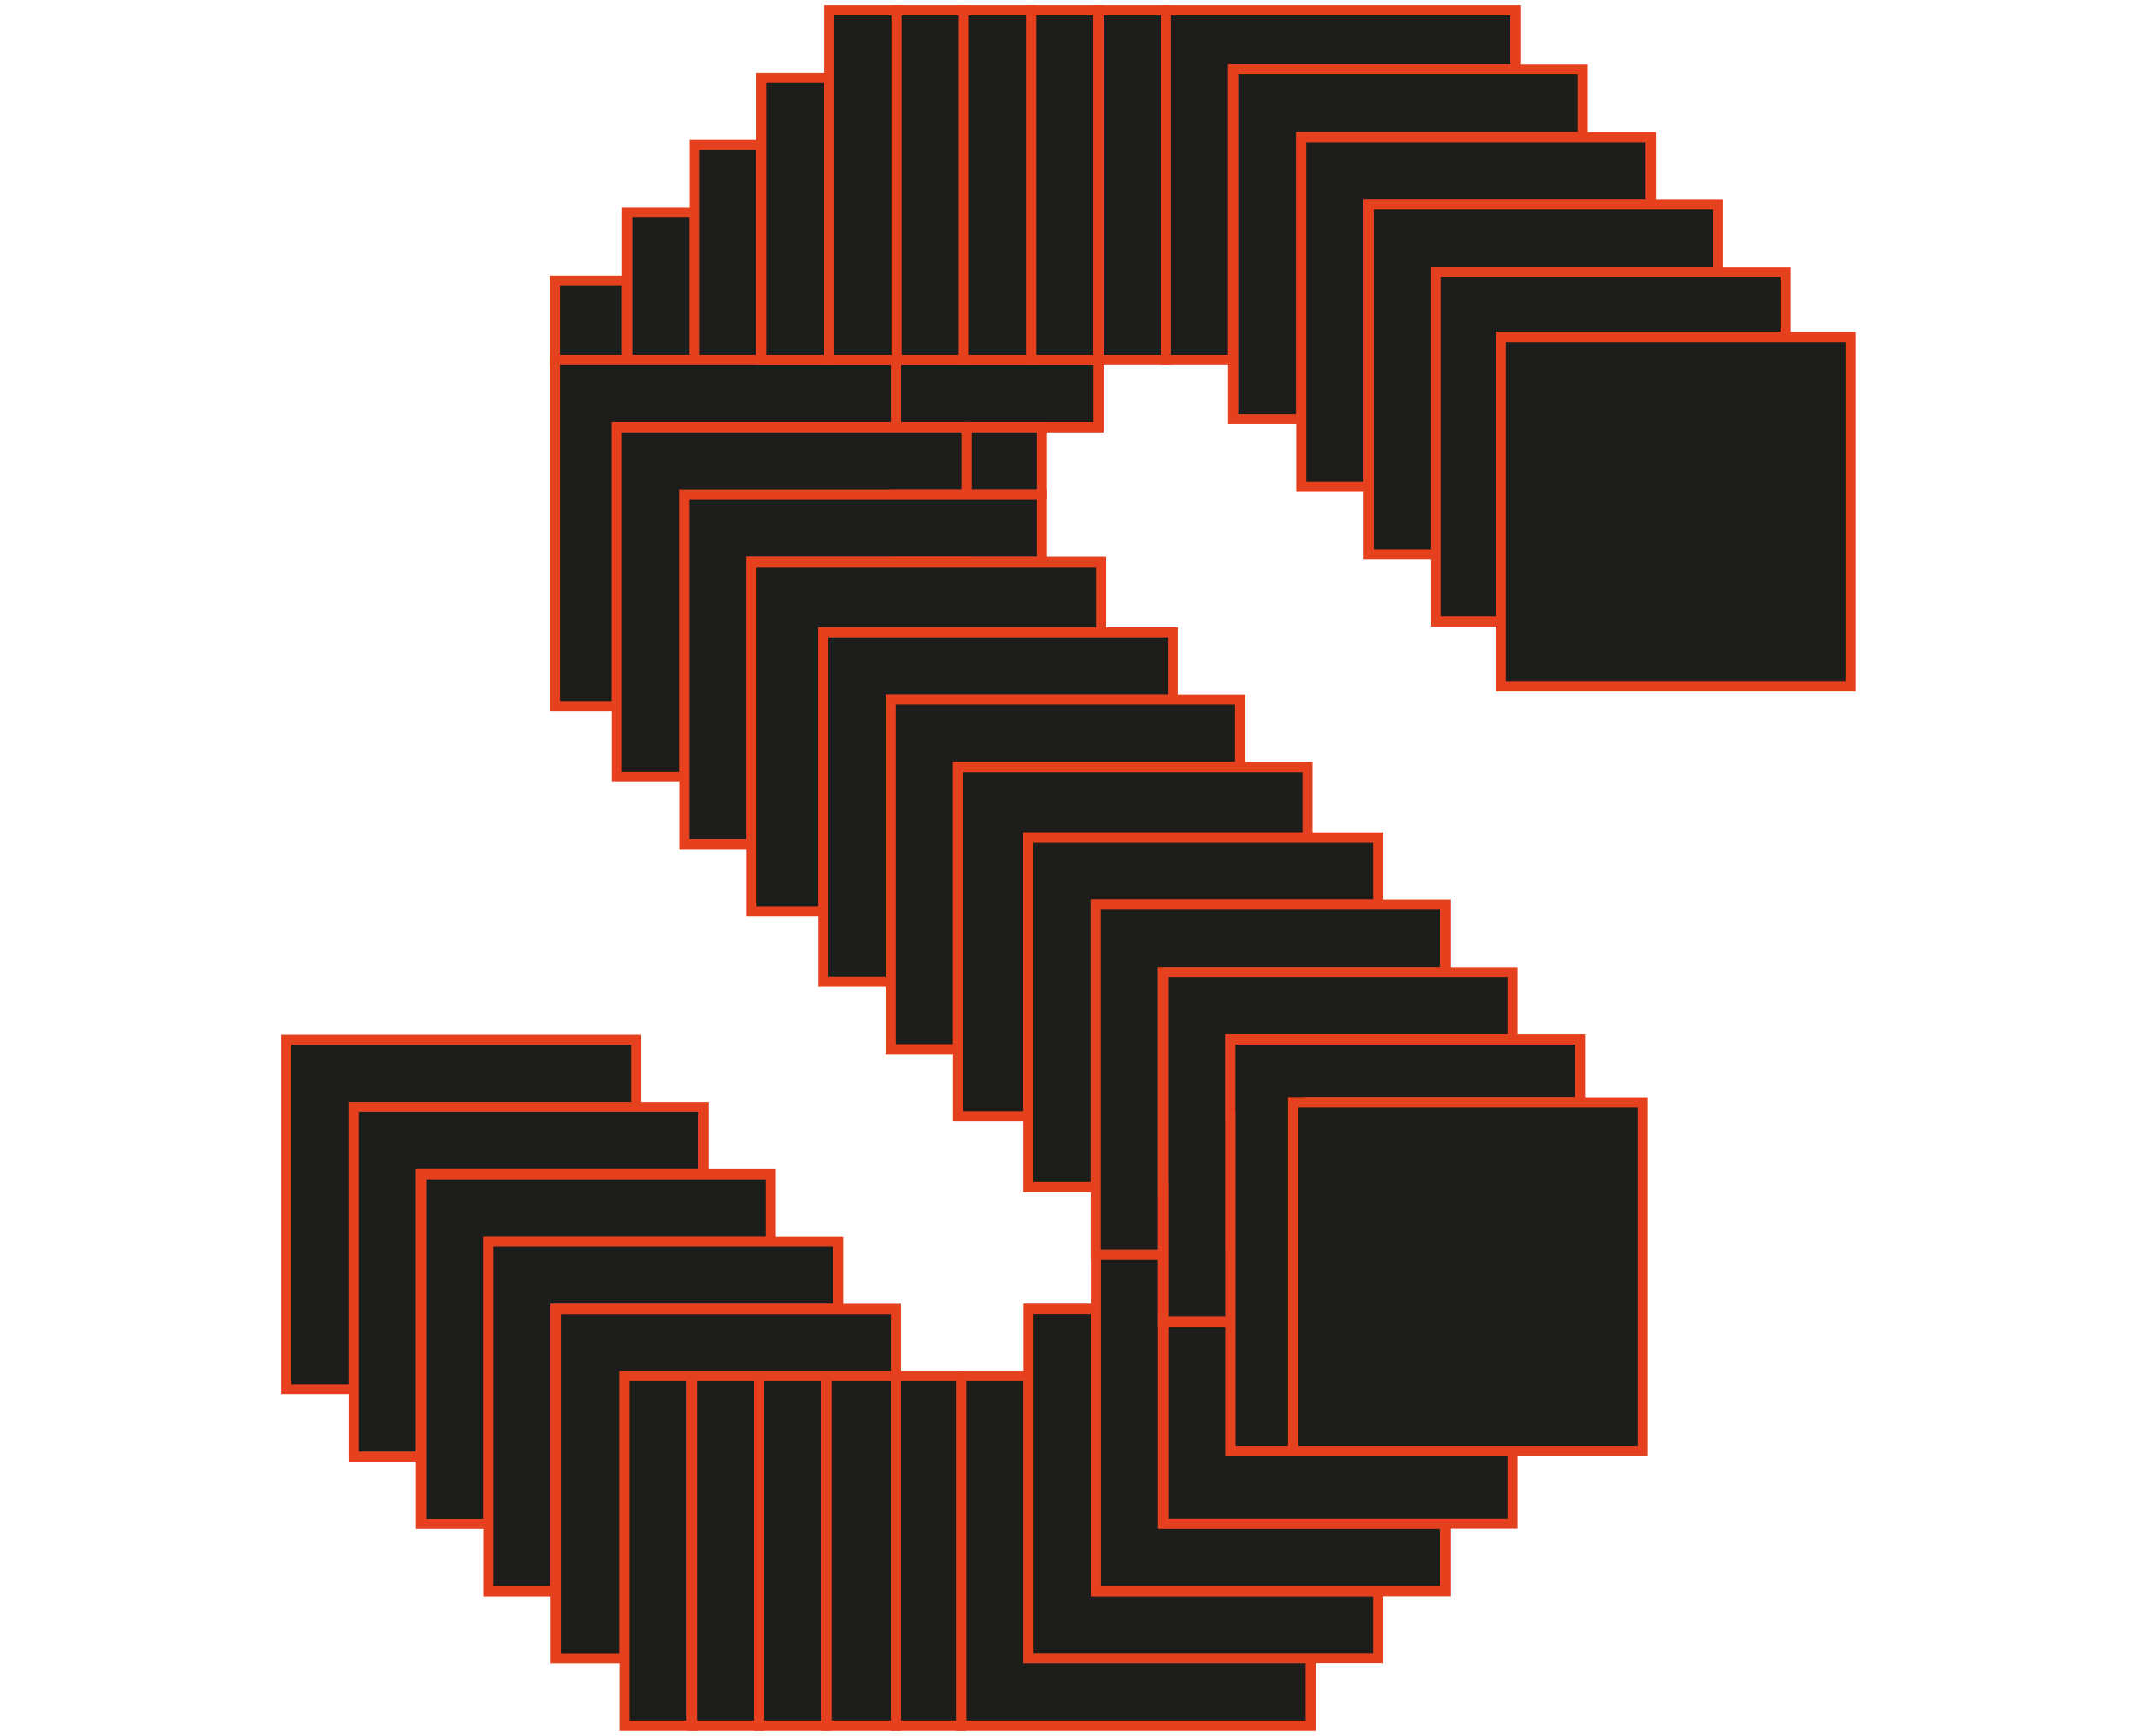 <?xml version="1.0" encoding="utf-8"?>
<!-- Generator: Adobe Illustrator 21.1.0, SVG Export Plug-In . SVG Version: 6.00 Build 0)  -->
<svg version="1.1" id="s" xmlns="http://www.w3.org/2000/svg" xmlns:xlink="http://www.w3.org/1999/xlink" x="0px" y="0px"
	 viewBox="0 0 1269.3 1031.1" style="enable-background:new 0 0 1269.3 1031.1;" xml:space="preserve">
<style type="text/css">
	.st0{fill:#1D1D1B;stroke:#E6411E;stroke-width:6;}
</style>
<g id="s_x5F_15">
	<polygon class="st0" points="377.8,617.6 377.8,657.5 210.1,657.5 210.1,825.2 170.1,825.2 170.1,617.6 	"/>
</g>
<g id="s_x5F_14">
	<rect x="329.6" y="166.9" class="st0" width="42.9" height="46.8"/>
	<polygon class="st0" points="417.8,657.5 417.8,697.5 250.1,697.5 250.1,865.2 210.1,865.2 210.1,657.5 	"/>
</g>
<g id="s_x5F_13">
	<rect x="372.5" y="126.1" class="st0" width="40" height="87.6"/>
	<polygon class="st0" points="457.8,697.5 457.8,737.5 290.1,737.5 290.1,905.2 250.1,905.2 250.1,697.5 	"/>
</g>
<g id="s_x5F_12">
	<rect x="532.1" y="213.7" class="st0" width="120.4" height="40.1"/>
	<rect x="412.5" y="86.1" class="st0" width="39.6" height="127.6"/>
	<polygon class="st0" points="497.8,737.5 497.8,777.5 330.1,777.5 330.1,945.2 290.1,945.2 290.1,737.5 	"/>
	<polygon class="st0" points="532.1,213.7 532.1,253.8 366.4,253.8 366.4,419.5 329.6,419.5 329.6,213.7 	"/>
</g>
<g id="s_x5F_11">
	<rect x="574" y="253.8" class="st0" width="44.8" height="39.9"/>
	<rect x="452.1" y="46.1" class="st0" width="40.4" height="167.6"/>
	<polygon class="st0" points="532.1,777.5 532.1,817.4 370.9,817.4 370.9,985.2 330.1,985.2 330.1,777.5 	"/>
</g>
<g id="s_x5F_10">
	<rect x="492.5" y="6.1" class="st0" width="40" height="207.6"/>
	<rect x="370.9" y="817.4" class="st0" width="40" height="207.6"/>
	<polygon class="st0" points="574,253.8 574,293.7 532.1,293.7 532.1,293.8 406.4,293.8 406.4,461.4 366.4,461.4 366.4,253.8 	"/>
</g>
<g id="s_x5F_9">
	<rect x="532.5" y="6.1" class="st0" width="40" height="207.6"/>
	<rect x="410.9" y="817.4" class="st0" width="40" height="207.6"/>
	<polygon class="st0" points="618.8,293.8 618.8,333.8 574,333.8 574,333.7 532.1,333.7 532.1,333.8 446.4,333.8 446.4,501.4 
		406.4,501.4 406.4,293.8 	"/>
</g>
<g id="s_x5F_8">
	<rect x="572.5" y="6.1" class="st0" width="40" height="207.6"/>
	<rect x="450.9" y="817.4" class="st0" width="40" height="207.6"/>
	<polygon class="st0" points="654,333.8 654,375.6 489,375.6 489,541.4 446.4,541.4 446.4,333.8 	"/>
</g>
<g id="s_x5F_7">
	<rect x="612.5" y="6.1" class="st0" width="40" height="207.6"/>
	<rect x="490.9" y="817.4" class="st0" width="41.3" height="207.6"/>
	<polygon class="st0" points="696.6,375.6 696.6,415.6 529,415.6 529,583.2 489,583.2 489,375.6 	"/>
</g>
<g id="s_x5F_6">
	<rect x="652.5" y="6.1" class="st0" width="40" height="207.6"/>
	<rect x="532.1" y="817.4" class="st0" width="38.7" height="207.6"/>
	<polygon class="st0" points="736.6,415.6 736.6,455.6 569,455.6 569,623.2 529,623.2 529,415.6 	"/>
</g>
<g id="s_x5F_5">
	<polygon class="st0" points="900.1,6.1 900.1,41.2 732.5,41.2 732.5,213.7 692.5,213.7 692.5,6.1 	"/>
	<polygon class="st0" points="778.5,985.1 778.5,1025 570.9,1025 570.9,817.4 610.9,817.4 610.9,985.1 	"/>
	<polygon class="st0" points="776.6,455.6 776.6,497.4 610.8,497.4 610.8,663.2 569,663.2 569,455.6 	"/>
</g>
<g id="s_x5F_4">
	<polygon class="st0" points="940.1,41.2 940.1,81.5 772.9,81.5 772.9,248.8 732.5,248.8 732.5,41.2 	"/>
	<polygon class="st0" points="818.5,945.1 818.5,985.1 610.9,985.1 610.9,777.4 650.9,777.4 650.9,945.1 	"/>
	<polygon class="st0" points="818.5,497.4 818.5,537.4 650.8,537.4 650.8,705.1 610.8,705.1 610.8,497.4 	"/>
</g>
<g id="s_x5F_3">
	<polygon class="st0" points="980.5,81.5 980.5,121.5 812.9,121.5 812.9,289.2 772.9,289.2 772.9,81.5 	"/>
	<polygon class="st0" points="858.5,905.1 858.5,945.1 650.9,945.1 650.9,745.1 690.8,745.1 690.8,785.1 690.9,785.1 690.9,905.1 	
		"/>
	<polygon class="st0" points="858.5,537.4 858.5,577.4 690.8,577.4 690.8,745.1 650.8,745.1 650.8,537.4 	"/>
</g>
<g id="s_x5F_2">
	<polygon class="st0" points="1020.5,121.5 1020.5,161.5 852.9,161.5 852.9,329.2 812.9,329.2 812.9,121.5 	"/>
	<polygon class="st0" points="898.5,862.1 898.5,905.1 690.9,905.1 690.9,785.1 730.9,785.1 730.9,862.1 	"/>
	<polygon class="st0" points="730.8,737.4 730.9,745.1 730.9,785.1 690.9,785.1 690.9,705.1 690.8,705.1 690.8,577.4 898.5,577.4 
		898.5,617.4 730.8,617.4 	"/>
</g>
<g id="s_x5F_1">
	<polygon class="st0" points="1060.5,161.5 1060.5,200.2 891.5,200.2 891.5,369.2 852.9,369.2 852.9,161.5 	"/>
	<polygon class="st0" points="938.5,617.4 938.5,654.5 776.6,654.5 776.6,654.7 768.1,654.7 768.1,862.1 730.9,862.1 730.9,663.2 
		730.8,663.2 730.8,617.4 	"/>
</g>
<g id="s_x5F_hover">
	<rect x="891.5" y="200.2" class="st0" width="207.6" height="207.6"/>
	<rect x="768.1" y="654.7" class="st0" width="207.6" height="207.4"/>
</g>
</svg>
